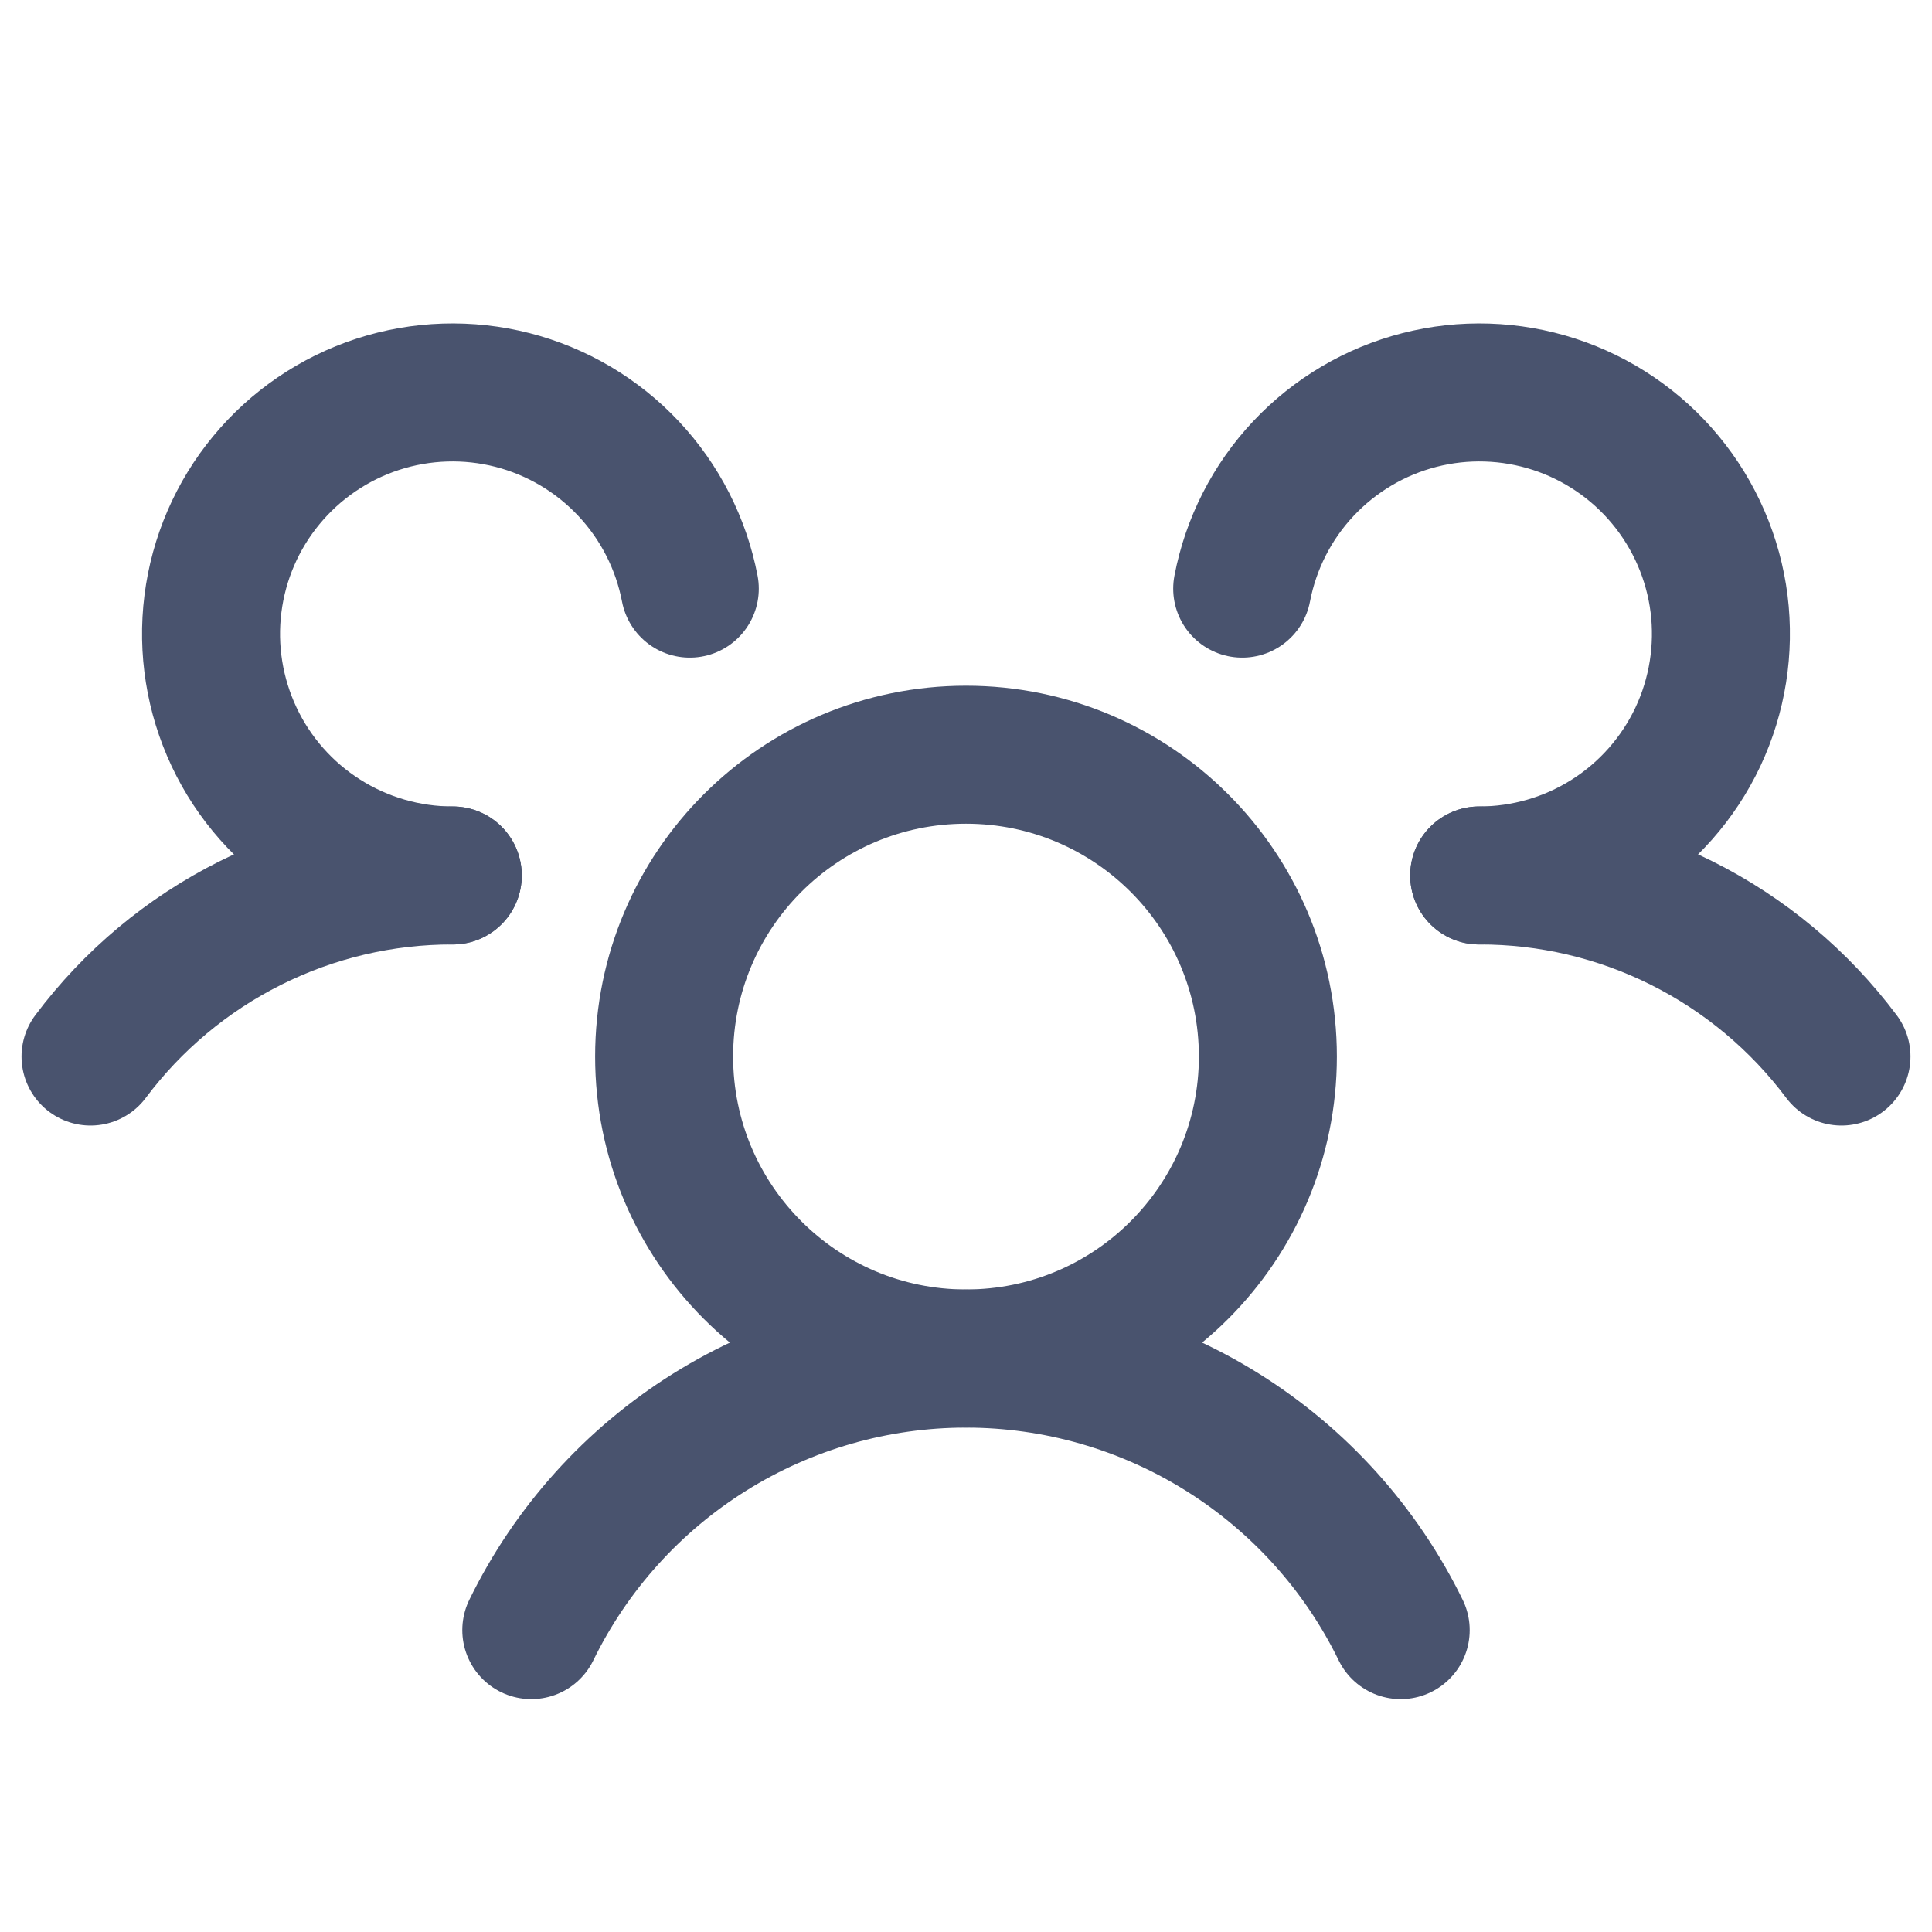 <svg width="28" height="28" viewBox="0 0 28 28" fill="none" xmlns="http://www.w3.org/2000/svg">
<path d="M14 19.688C16.416 19.688 18.375 17.729 18.375 15.312C18.375 12.896 16.416 10.938 14 10.938C11.584 10.938 9.625 12.896 9.625 15.312C9.625 17.729 11.584 19.688 14 19.688Z" stroke="#49536E" stroke-width="2" stroke-linecap="round" stroke-linejoin="round"/>
<path d="M21.438 12.688C22.457 12.686 23.462 12.922 24.373 13.378C25.285 13.834 26.077 14.496 26.688 15.312" stroke="#49536E" stroke-width="2" stroke-linecap="round" stroke-linejoin="round"/>
<path d="M1.312 15.312C1.923 14.496 2.715 13.834 3.627 13.378C4.538 12.922 5.543 12.686 6.562 12.688" stroke="#49536E" stroke-width="2" stroke-linecap="round" stroke-linejoin="round"/>
<path d="M7.7 23.625C8.276 22.445 9.172 21.451 10.286 20.755C11.4 20.059 12.687 19.69 14 19.69C15.313 19.69 16.6 20.059 17.714 20.755C18.828 21.451 19.724 22.445 20.3 23.625" stroke="#49536E" stroke-width="2" stroke-linecap="round" stroke-linejoin="round"/>
<path d="M6.562 12.688C5.898 12.688 5.247 12.5 4.686 12.144C4.125 11.789 3.676 11.281 3.393 10.68C3.11 10.079 3.003 9.41 3.086 8.751C3.169 8.092 3.437 7.47 3.861 6.958C4.284 6.446 4.844 6.065 5.476 5.859C6.107 5.654 6.784 5.632 7.428 5.797C8.071 5.962 8.655 6.307 9.109 6.791C9.564 7.275 9.872 7.879 9.997 8.531" stroke="#49536E" stroke-width="2" stroke-linecap="round" stroke-linejoin="round"/>
<path d="M18.003 8.531C18.128 7.879 18.435 7.275 18.89 6.791C19.345 6.307 19.928 5.962 20.572 5.797C21.215 5.632 21.892 5.654 22.524 5.859C23.156 6.065 23.716 6.446 24.139 6.958C24.562 7.47 24.831 8.092 24.914 8.751C24.996 9.41 24.89 10.079 24.607 10.68C24.323 11.281 23.875 11.789 23.314 12.144C22.752 12.5 22.102 12.688 21.437 12.688" stroke="#49536E" stroke-width="2" stroke-linecap="round" stroke-linejoin="round"/>
</svg>
